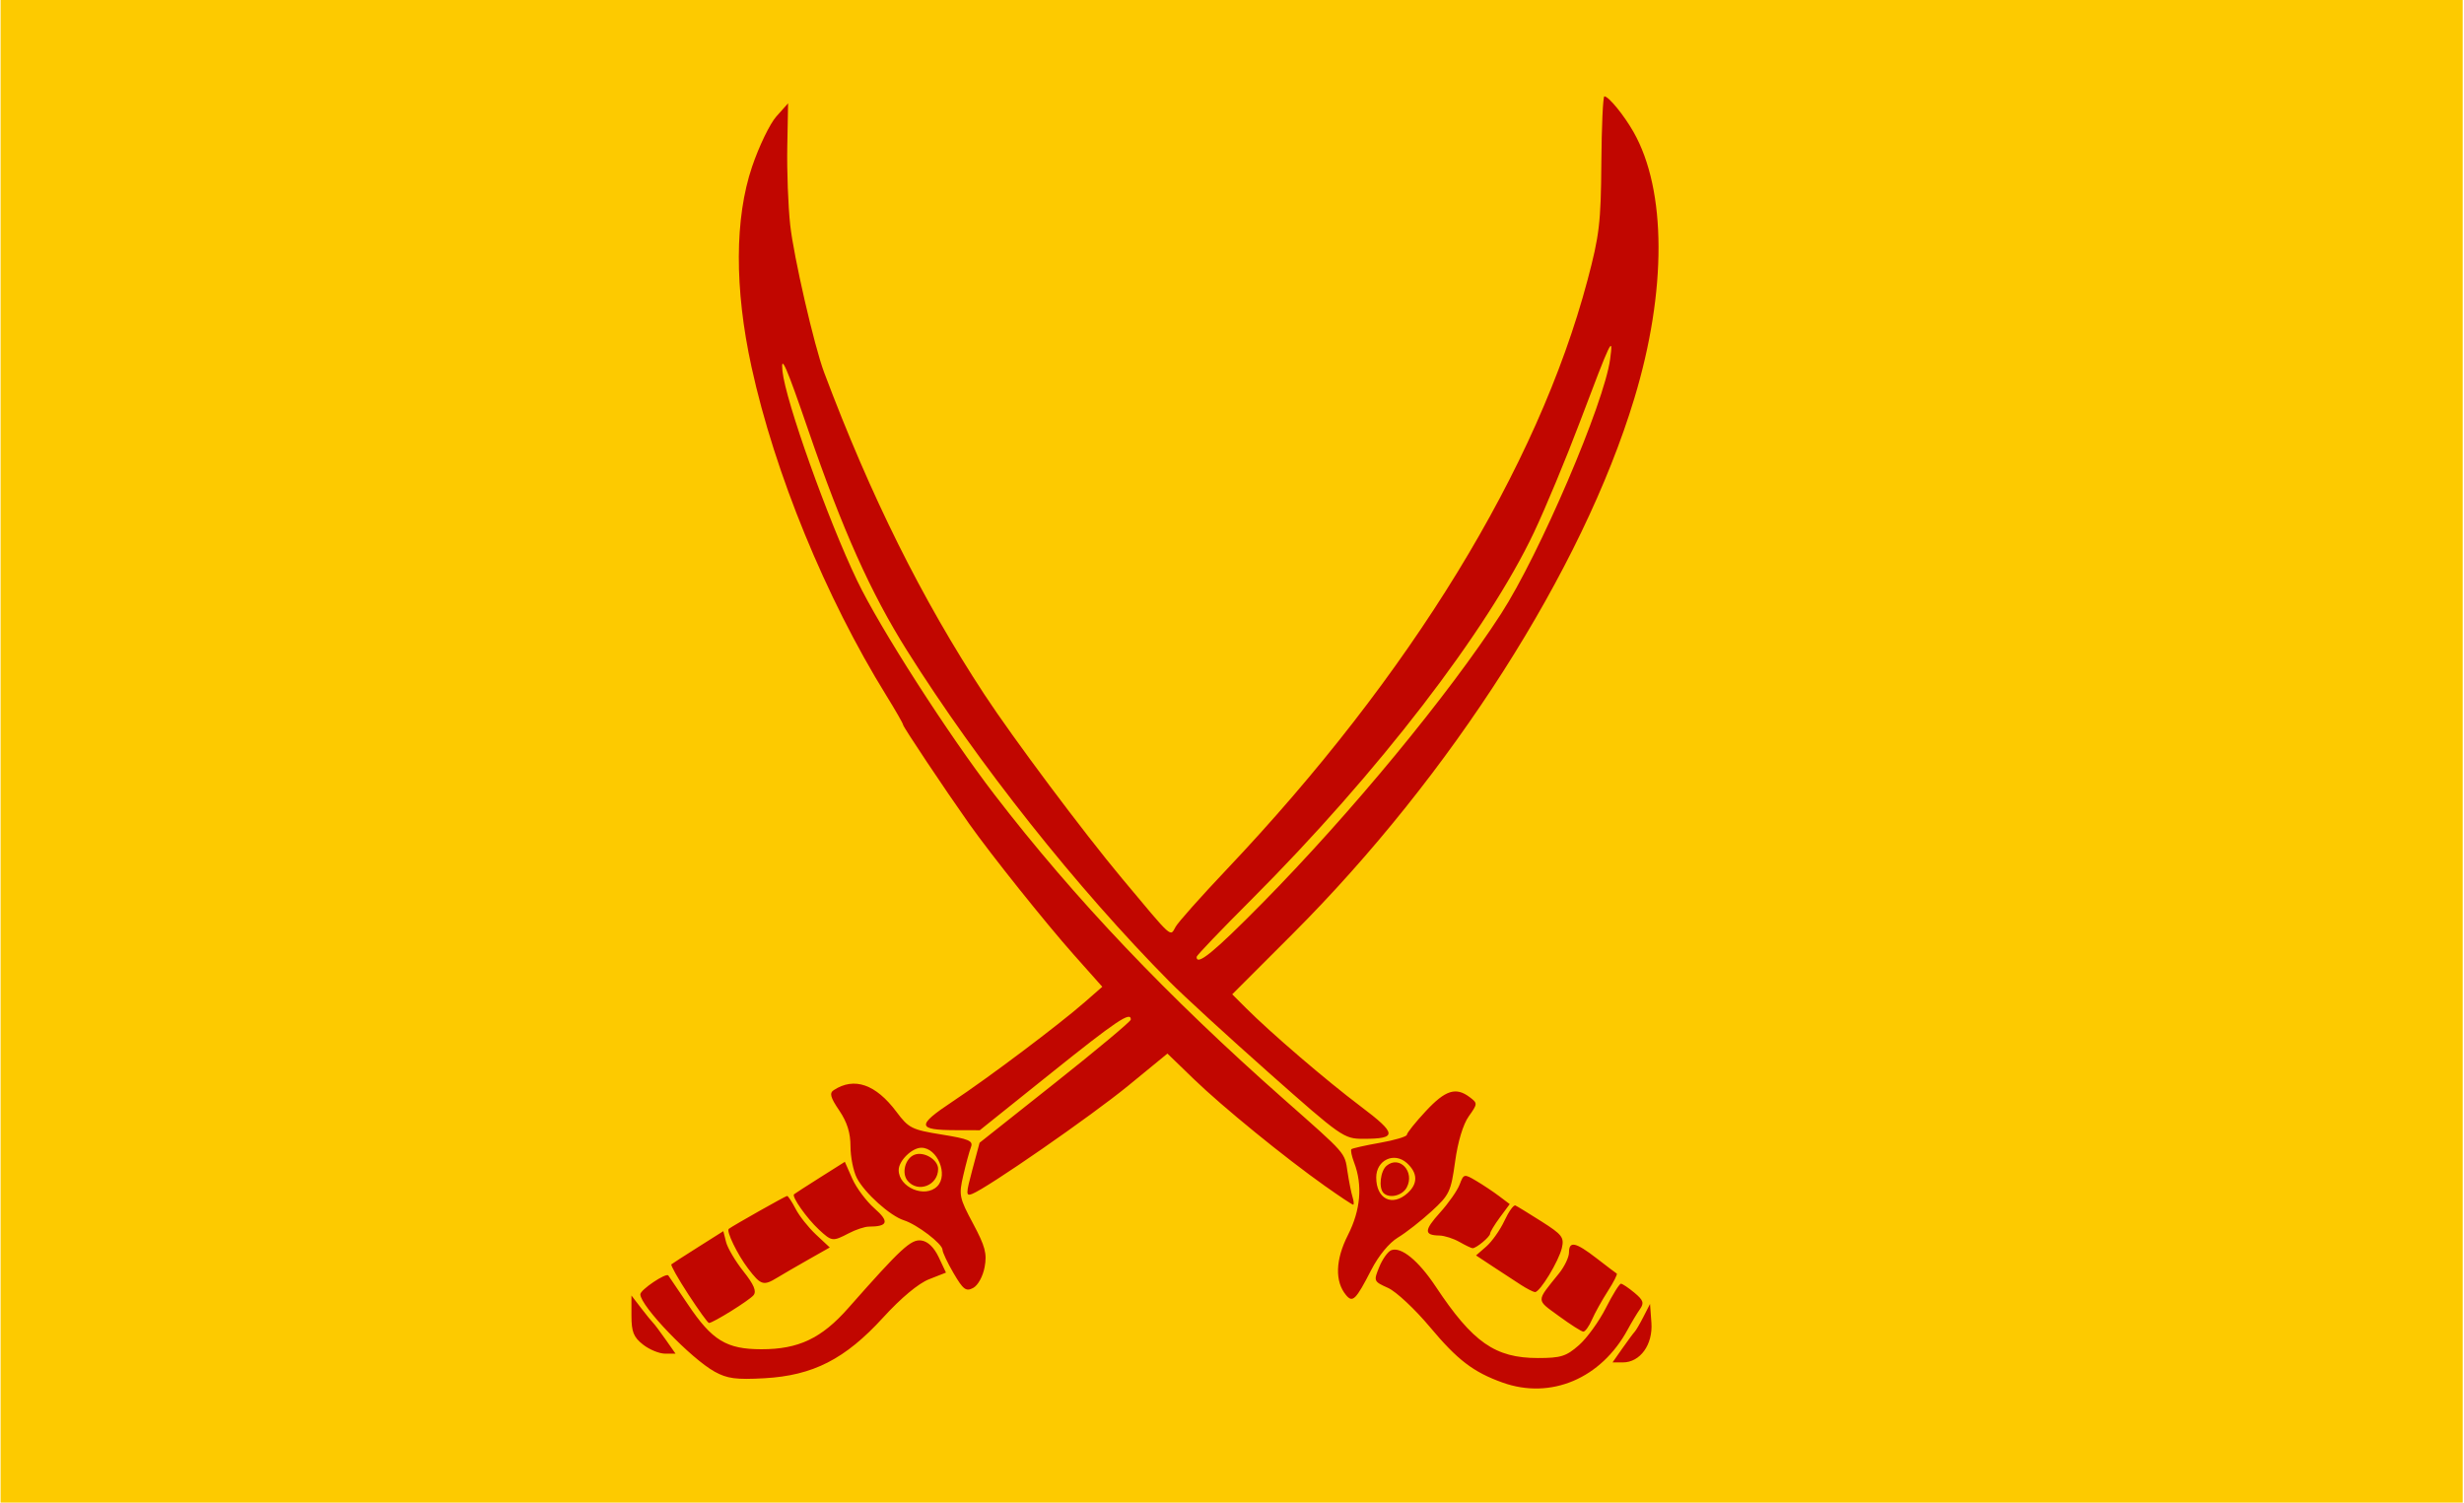 <?xml version="1.0" encoding="UTF-8" standalone="no"?>
<!-- Created with Inkscape (http://www.inkscape.org/) -->

<svg
   xmlns:dc="http://purl.org/dc/elements/1.1/"
   xmlns:cc="http://creativecommons.org/ns#"
   xmlns:rdf="http://www.w3.org/1999/02/22-rdf-syntax-ns#"
   xmlns:svg="http://www.w3.org/2000/svg"
   xmlns="http://www.w3.org/2000/svg"
   xmlns:sodipodi="http://sodipodi.sourceforge.net/DTD/sodipodi-0.dtd"
   xmlns:inkscape="http://www.inkscape.org/namespaces/inkscape"
   width="500"
   height="305"
   id="svg2"
   version="1.1"
   inkscape:version="0.48.4 r9939"
   sodipodi:docname="Documento nuevo 1">
  <defs
     id="defs4" />
  <sodipodi:namedview
     id="base"
     pagecolor="#ffffff"
     bordercolor="#666666"
     borderopacity="1.0"
     inkscape:pageopacity="0.0"
     inkscape:pageshadow="2"
     inkscape:zoom="1.4142136"
     inkscape:cx="372.76479"
     inkscape:cy="134.01426"
     inkscape:document-units="px"
     inkscape:current-layer="layer1"
     showgrid="false"
     inkscape:window-width="1280"
     inkscape:window-height="961"
     inkscape:window-x="-8"
     inkscape:window-y="-8"
     inkscape:window-maximized="1" />
  <g
     inkscape:label="Capa 1"
     inkscape:groupmode="layer"
     id="layer1"
     transform="translate(0,-747.362)">
    <g
       id="g3200"
       transform="matrix(0.889,0,0,0.889,-137.591,357.351)">
      <path
         style="fill:#fdca00"
         d="m 154.905,610.198 0,-171.5 281,0 281,0 0,171.5 0,171.5 -281,0 -281,0 0,-171.5 z"
         id="path3204"
         inkscape:connector-curvature="0" />
      <path
         style="fill:#c10600"
         d="m 497.762,754.309 c -6.673,-2.384 -10.305,-5.158 -16.582,-12.666 -3.424,-4.095 -7.731,-8.122 -9.572,-8.948 -3.297,-1.481 -3.327,-1.552 -2.007,-4.789 0.737,-1.807 1.971,-3.527 2.741,-3.822 2.251,-0.864 6.213,2.381 10.15,8.312 8.459,12.743 13.553,16.302 23.338,16.302 5.214,0 6.445,-0.386 9.34,-2.928 1.834,-1.61 4.603,-5.435 6.154,-8.5 1.551,-3.065 3.103,-5.557 3.45,-5.539 0.347,0.018 1.733,0.951 3.08,2.072 2.021,1.682 2.242,2.332 1.263,3.717 -0.653,0.923 -1.918,3.028 -2.812,4.678 -6.051,11.174 -17.532,16.045 -28.543,12.111 z m -179.857,-2.492 c -5.414,-2.989 -16.911,-14.946 -16.976,-17.653 -0.024,-1.02 5.854,-4.988 6.39,-4.313 0.152,0.191 2.182,3.189 4.511,6.661 5.48,8.169 8.782,10.178 16.741,10.183 8.48,0.005 13.725,-2.483 19.833,-9.406 12.066,-13.676 14.314,-15.755 16.68,-15.419 1.489,0.211 2.896,1.572 3.962,3.828 l 1.652,3.5 -3.886,1.528 c -2.409,0.947 -6.377,4.257 -10.44,8.709 -8.673,9.502 -16.01,13.257 -27.116,13.877 -6.443,0.36 -8.478,0.092 -11.351,-1.494 z m 207.22,-5.369 c 1.254,-1.788 2.506,-3.475 2.782,-3.75 0.276,-0.275 1.176,-1.816 2,-3.424 l 1.498,-2.924 0.313,4.292 c 0.364,4.99 -2.562,9.056 -6.518,9.056 l -2.356,0 2.28,-3.25 z m -223.585,-0.823 c -2.159,-1.698 -2.635,-2.897 -2.635,-6.635 l 0,-4.562 2.216,2.885 c 1.219,1.587 2.456,3.11 2.75,3.385 0.294,0.275 1.56,1.962 2.814,3.75 l 2.28,3.25 -2.395,0 c -1.317,0 -3.581,-0.933 -5.03,-2.073 z m 209.044,-6.514 c -5.256,-3.856 -5.26,-3.142 0.048,-9.74 1.251,-1.555 2.274,-3.692 2.274,-4.75 0,-2.716 1.496,-2.404 6.309,1.316 2.305,1.782 4.37,3.348 4.588,3.48 0.218,0.132 -0.696,1.937 -2.032,4.01 -1.335,2.074 -2.967,5.008 -3.625,6.52 -0.658,1.512 -1.544,2.739 -1.968,2.725 -0.424,-0.014 -2.941,-1.616 -5.593,-3.562 z M 311.886,734.168 c -2.34,-3.591 -4.08,-6.676 -3.867,-6.854 0.213,-0.178 2.968,-1.955 6.123,-3.949 l 5.736,-3.625 0.621,2.473 c 0.341,1.36 2.123,4.372 3.959,6.692 2.415,3.052 3.053,4.562 2.308,5.46 -0.993,1.197 -9.242,6.332 -10.171,6.332 -0.25,0 -2.369,-2.938 -4.709,-6.53 z m 150.129,0.161 c -2.588,-3.118 -2.431,-8.064 0.436,-13.711 2.893,-5.698 3.38,-11.357 1.42,-16.51 -0.562,-1.478 -0.848,-2.861 -0.635,-3.074 0.212,-0.212 3.15,-0.873 6.528,-1.468 3.378,-0.595 6.142,-1.421 6.142,-1.836 0,-0.415 1.944,-2.842 4.32,-5.393 4.482,-4.813 6.871,-5.567 10.04,-3.166 1.805,1.367 1.798,1.496 -0.238,4.355 -1.29,1.811 -2.489,5.782 -3.113,10.309 -0.95,6.89 -1.296,7.62 -5.38,11.363 -2.4,2.2 -5.856,4.9 -7.679,6 -2.008,1.211 -4.413,4.136 -6.1,7.418 -3.496,6.8 -4.232,7.532 -5.741,5.714 z m 14.062,-23.287 c 2.381,-2.155 2.319,-4.592 -0.175,-6.849 -2.886,-2.612 -6.996,-0.683 -6.996,3.282 0,4.935 3.652,6.751 7.171,3.566 z m -5.505,-0.012 c -1.161,-1.161 -0.721,-5.044 0.707,-6.228 2.954,-2.452 6.502,1.39 4.588,4.967 -1.008,1.884 -3.967,2.589 -5.295,1.261 z M 372.453,729.37 c -1.401,-2.391 -2.548,-4.817 -2.548,-5.391 0,-1.343 -5.809,-5.775 -8.816,-6.725 -3.143,-0.994 -8.963,-6.228 -10.735,-9.654 -0.797,-1.541 -1.449,-4.786 -1.449,-7.212 0,-3.087 -0.771,-5.546 -2.57,-8.197 -2.026,-2.985 -2.29,-3.97 -1.25,-4.648 4.68,-3.053 9.584,-1.352 14.313,4.963 2.79,3.726 3.491,4.078 10.324,5.18 6.182,0.997 7.23,1.444 6.687,2.848 -0.355,0.916 -1.144,3.818 -1.754,6.45 -1.051,4.532 -0.933,5.114 2.224,11.023 2.772,5.188 3.216,6.865 2.637,9.953 -0.394,2.103 -1.525,4.158 -2.606,4.736 -1.637,0.876 -2.272,0.402 -4.457,-3.326 z m -3.748,-19.872 c 2.597,-2.597 0.041,-8.8 -3.626,-8.8 -2.143,0 -5.174,2.978 -5.174,5.084 0,3.975 6.005,6.511 8.8,3.716 z m -6.76,-1.252 c -1.451,-1.748 -0.557,-5.136 1.571,-5.952 2.147,-0.824 5.389,1.125 5.389,3.239 0,3.762 -4.601,5.555 -6.96,2.713 z m 139.96,23.735 c -1.375,-0.887 -4.235,-2.757 -6.357,-4.157 l -3.857,-2.546 2.357,-2.058 c 1.296,-1.132 3.153,-3.772 4.127,-5.867 0.974,-2.095 2.099,-3.661 2.5,-3.481 0.401,0.18 3.091,1.828 5.978,3.661 4.675,2.969 5.181,3.625 4.638,5.999 -0.696,3.043 -5.044,10.192 -6.15,10.113 -0.405,-0.029 -1.861,-0.778 -3.236,-1.664 z M 325.525,728.267 c -2.425,-3.179 -5.041,-8.568 -4.398,-9.057 0.98,-0.746 12.965,-7.511 13.306,-7.511 0.231,0 1.107,1.327 1.945,2.948 0.839,1.622 2.936,4.267 4.66,5.879 l 3.136,2.931 -4.885,2.769 c -2.687,1.523 -5.881,3.378 -7.099,4.121 -3.165,1.932 -3.743,1.751 -6.665,-2.08 z m 162.38,-6.068 c -1.375,-0.786 -3.438,-1.445 -4.583,-1.465 -3.543,-0.06 -3.512,-1.188 0.146,-5.236 1.94,-2.147 3.955,-5.031 4.479,-6.409 0.932,-2.45 1.015,-2.469 3.771,-0.841 1.55,0.916 3.908,2.487 5.24,3.491 l 2.421,1.826 -2.237,3.026 c -1.231,1.664 -2.237,3.332 -2.237,3.706 0,0.718 -3.146,3.34 -4,3.333 -0.275,-0.002 -1.625,-0.647 -3,-1.433 z m -146.216,-2.824 c -2.765,-2.562 -6.276,-7.554 -5.67,-8.061 0.212,-0.177 2.907,-1.916 5.99,-3.863 l 5.604,-3.541 1.689,3.829 c 0.929,2.106 3.217,5.171 5.085,6.811 3.442,3.022 3.089,4.139 -1.315,4.155 -0.918,0.003 -2.957,0.678 -4.533,1.5 -3.711,1.935 -3.891,1.913 -6.851,-0.83 z m 115.628,-9.867 c -9.379,-6.647 -23.553,-18.198 -30.075,-24.509 l -5.994,-5.8 -8.921,7.313 c -8.424,6.906 -32.226,23.407 -35.666,24.727 -1.438,0.552 -1.432,0.035 0.06,-5.535 l 1.646,-6.144 17.252,-13.681 c 9.488,-7.524 17.26,-14.018 17.269,-14.431 0.046,-1.984 -3.243,0.224 -18.249,12.25 l -16.221,13 -5.506,-0.015 c -8.836,-0.025 -8.962,-1.057 -0.791,-6.479 8.27,-5.488 24.322,-17.56 30.27,-22.765 l 3.986,-3.488 -6.558,-7.377 c -6.351,-7.144 -18.88,-22.827 -23.842,-29.843 -5.525,-7.814 -15.072,-22.118 -15.072,-22.583 0,-0.275 -1.733,-3.301 -3.852,-6.725 -13.808,-22.317 -25.444,-50.684 -30.745,-74.951 -3.908,-17.892 -3.86,-33.932 0.136,-45.735 1.575,-4.653 4.068,-9.808 5.54,-11.455 l 2.675,-2.994 -0.187,9.955 c -0.103,5.475 0.197,13.489 0.667,17.808 0.782,7.195 5.489,27.661 7.737,33.646 10.637,28.314 22.251,51.657 36.57,73.5 6.56,10.007 22.623,31.484 31.443,42.04 11.779,14.098 10.922,13.326 12.231,11.015 0.606,-1.07 5.813,-6.919 11.571,-12.997 42.047,-44.391 71.057,-91.746 82.429,-134.558 2.727,-10.265 3.067,-13.137 3.17,-26.747 0.063,-8.386 0.374,-15.249 0.691,-15.25 0.958,-0.004 4.46,4.274 6.648,8.123 7.558,13.292 7.625,36.287 0.176,60.874 -11.832,39.056 -41.81,86.017 -78.032,122.238 l -13.738,13.738 3.119,3.119 c 5.727,5.727 18.384,16.581 26.16,22.434 8.387,6.313 8.477,7.445 0.591,7.434 -4.379,-0.006 -4.957,-0.412 -21.5,-15.074 -9.35,-8.287 -19.522,-17.614 -22.605,-20.728 -21.281,-21.494 -43.804,-49.893 -60.006,-75.661 -8.277,-13.165 -14.711,-27.528 -22.542,-50.326 -5.014,-14.597 -6.298,-17.539 -5.881,-13.474 0.698,6.804 10.334,33.847 17.045,47.84 5.198,10.838 20.804,35.147 31.432,48.96 18.203,23.659 39.385,45.944 66.058,69.495 14.326,12.65 13.774,12.02 14.447,16.505 0.33,2.2 0.845,4.787 1.144,5.75 0.299,0.963 0.362,1.75 0.139,1.75 -0.223,0 -3.065,-1.886 -6.317,-4.191 z m -14.494,-64.564 c 20.234,-20.513 42.608,-47.622 54.567,-66.115 8.788,-13.59 23.539,-48.016 24.908,-58.131 0.772,-5.708 0.27,-4.663 -6.97,14.5 -3.117,8.25 -7.796,19.5 -10.398,25 -10.608,22.424 -35.719,55.055 -64.572,83.908 -6.85,6.85 -12.455,12.711 -12.455,13.024 0,2.163 3.94,-1.056 14.919,-12.186 z"
         id="path3202"
         inkscape:connector-curvature="0" />
    </g>
  </g>
</svg>
